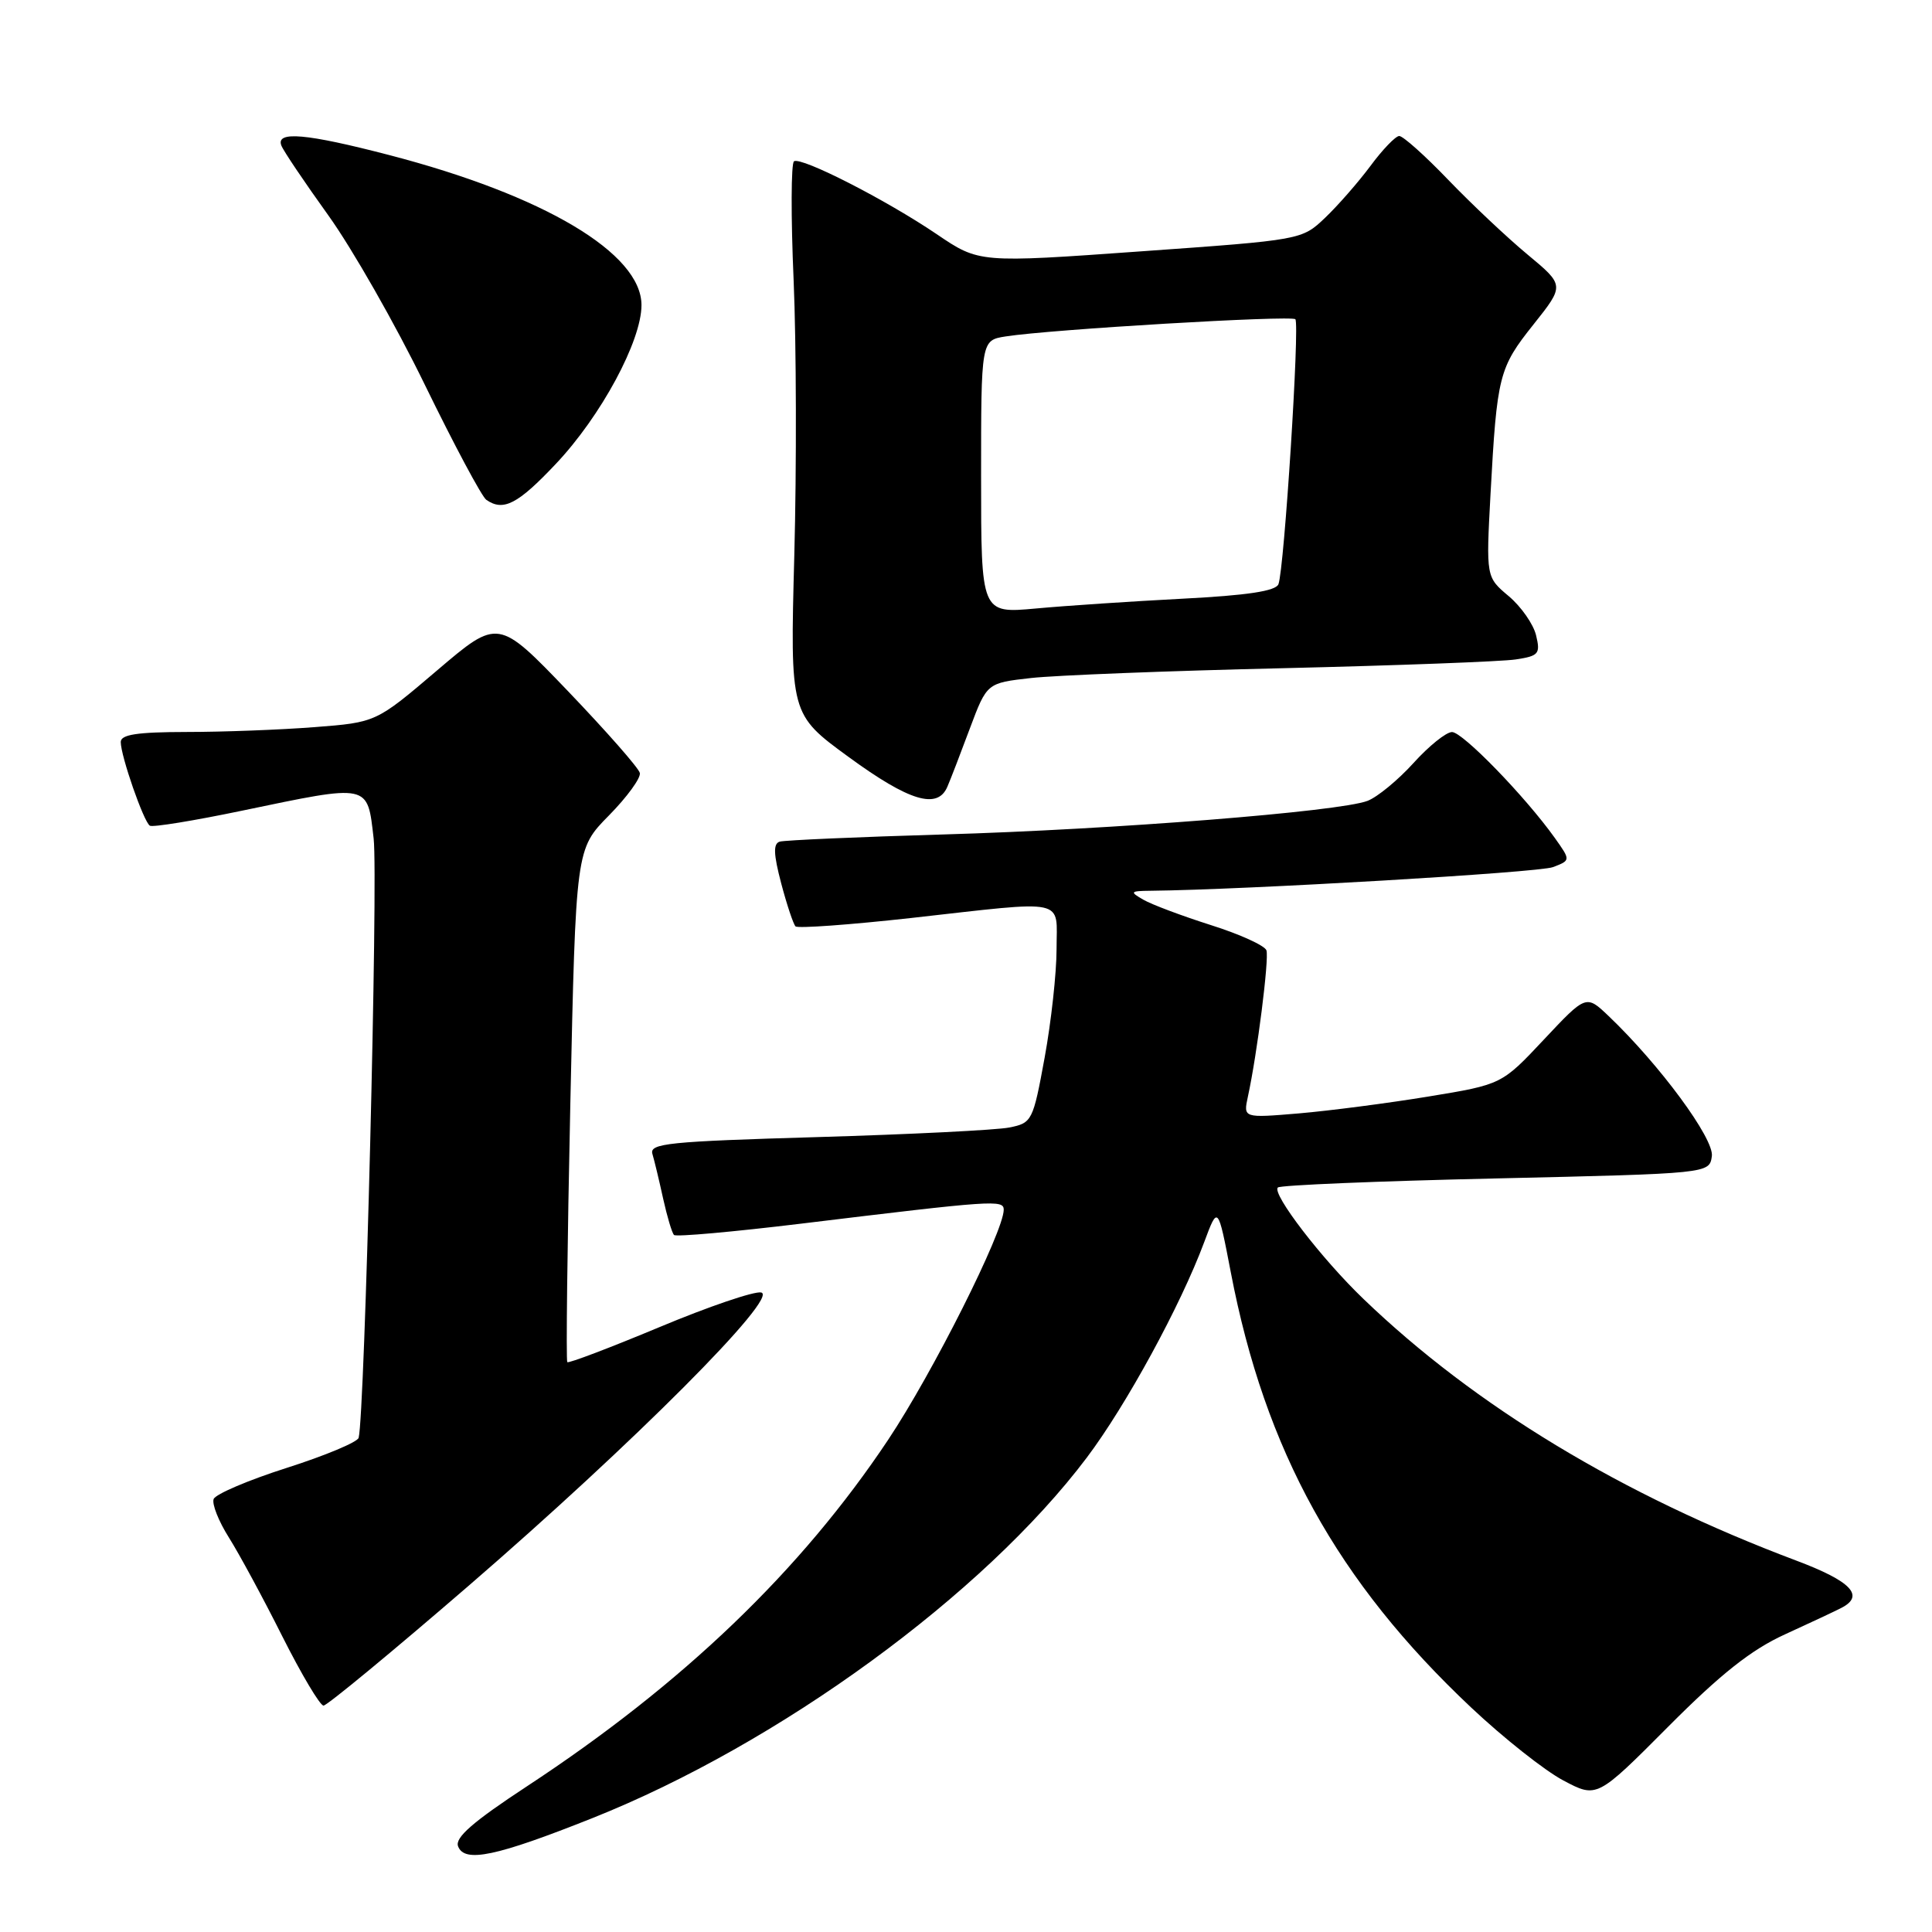 <?xml version="1.0" encoding="UTF-8" standalone="no"?>
<!DOCTYPE svg PUBLIC "-//W3C//DTD SVG 1.1//EN" "http://www.w3.org/Graphics/SVG/1.1/DTD/svg11.dtd" >
<svg xmlns="http://www.w3.org/2000/svg" xmlns:xlink="http://www.w3.org/1999/xlink" version="1.1" viewBox="0 0 256 256">
 <g >
 <path fill="currentColor"
d=" M 78.52 240.90 C 103.22 231.06 130.34 211.28 144.00 193.15 C 149.23 186.21 156.44 172.98 159.56 164.60 C 161.38 159.71 161.38 159.71 163.09 168.60 C 167.62 192.23 177.20 209.57 194.95 226.27 C 199.21 230.28 204.70 234.63 207.15 235.92 C 211.60 238.28 211.60 238.28 221.05 228.79 C 228.03 221.78 232.07 218.59 236.50 216.57 C 239.80 215.06 243.18 213.48 244.00 213.05 C 247.13 211.44 245.29 209.52 238.00 206.78 C 214.93 198.11 195.45 186.33 180.68 172.13 C 175.13 166.81 168.50 158.17 169.32 157.35 C 169.62 157.04 182.61 156.50 198.19 156.15 C 226.50 155.50 226.50 155.50 226.83 153.20 C 227.15 150.90 219.94 141.11 213.16 134.64 C 210.17 131.79 210.17 131.79 204.58 137.74 C 198.99 143.70 198.99 143.70 189.25 145.30 C 183.89 146.18 176.18 147.18 172.12 147.53 C 164.74 148.15 164.74 148.15 165.35 145.32 C 166.58 139.69 168.18 127.04 167.81 125.93 C 167.60 125.30 164.29 123.79 160.45 122.58 C 156.62 121.36 152.58 119.85 151.49 119.21 C 149.66 118.16 149.75 118.06 152.49 118.03 C 165.02 117.90 203.88 115.62 205.77 114.90 C 208.13 114.00 208.13 114.00 206.02 111.03 C 202.12 105.56 193.81 97.00 192.40 97.00 C 191.63 97.00 189.33 98.85 187.29 101.11 C 185.25 103.36 182.51 105.62 181.20 106.12 C 177.44 107.55 147.45 109.92 125.00 110.57 C 113.72 110.90 103.97 111.33 103.32 111.52 C 102.44 111.79 102.49 113.16 103.51 117.04 C 104.26 119.88 105.12 122.45 105.41 122.75 C 105.71 123.04 112.60 122.54 120.72 121.64 C 141.72 119.29 140.00 118.93 140.00 125.75 C 140.00 128.91 139.29 135.39 138.42 140.14 C 136.88 148.54 136.75 148.80 133.74 149.40 C 132.04 149.74 120.60 150.31 108.31 150.67 C 88.54 151.25 86.02 151.50 86.45 152.91 C 86.71 153.78 87.35 156.45 87.87 158.83 C 88.40 161.21 89.04 163.37 89.31 163.64 C 89.58 163.91 97.15 163.23 106.15 162.14 C 131.67 159.04 133.00 158.94 133.00 160.30 C 132.98 163.22 123.60 181.90 117.69 190.77 C 106.12 208.13 90.51 223.11 69.80 236.71 C 62.66 241.40 60.25 243.50 60.70 244.65 C 61.55 246.87 65.74 245.99 78.52 240.90 Z  M 62.11 210.11 C 83.88 191.30 103.33 171.80 100.86 171.26 C 99.96 171.06 93.88 173.13 87.36 175.86 C 80.84 178.58 75.35 180.67 75.17 180.49 C 74.99 180.32 75.17 164.94 75.57 146.34 C 76.30 112.50 76.30 112.50 80.69 108.05 C 83.10 105.60 84.94 103.07 84.78 102.42 C 84.63 101.76 80.34 96.89 75.26 91.58 C 66.01 81.94 66.01 81.94 57.92 88.83 C 49.83 95.72 49.83 95.72 41.67 96.35 C 37.17 96.70 29.56 96.99 24.75 96.99 C 18.17 97.00 16.00 97.33 16.00 98.32 C 16.00 100.17 19.04 108.91 19.86 109.41 C 20.23 109.64 25.70 108.75 32.02 107.43 C 49.11 103.87 48.66 103.77 49.51 111.11 C 50.12 116.34 48.33 187.60 47.52 190.52 C 47.36 191.09 43.08 192.88 38.00 194.50 C 32.92 196.12 28.56 197.98 28.31 198.63 C 28.06 199.28 28.97 201.58 30.33 203.73 C 31.69 205.89 34.88 211.78 37.41 216.83 C 39.95 221.87 42.40 226.00 42.87 226.00 C 43.33 226.00 51.99 218.85 62.11 210.11 Z  M 125.53 104.25 C 125.95 103.29 127.29 99.80 128.52 96.50 C 130.77 90.50 130.77 90.50 136.63 89.84 C 139.86 89.48 154.88 88.89 170.00 88.54 C 185.12 88.18 199.00 87.66 200.84 87.38 C 203.89 86.92 204.13 86.64 203.54 84.19 C 203.19 82.71 201.55 80.37 199.91 78.99 C 196.91 76.47 196.91 76.47 197.50 65.49 C 198.36 49.74 198.61 48.75 203.19 43.00 C 207.32 37.81 207.32 37.81 202.41 33.73 C 199.71 31.49 194.98 27.03 191.90 23.83 C 188.82 20.62 185.90 18.01 185.40 18.02 C 184.91 18.04 183.19 19.82 181.59 21.99 C 179.98 24.15 177.28 27.24 175.59 28.85 C 172.50 31.79 172.50 31.79 151.12 33.31 C 129.74 34.84 129.74 34.84 124.12 31.03 C 117.39 26.47 106.20 20.76 105.21 21.37 C 104.82 21.61 104.79 28.71 105.16 37.15 C 105.52 45.59 105.56 61.98 105.25 73.57 C 104.69 94.64 104.69 94.64 112.47 100.32 C 120.48 106.17 124.23 107.30 125.53 104.25 Z  M 73.64 61.48 C 79.62 55.16 85.00 45.19 85.00 40.43 C 85.00 33.56 72.06 25.87 51.55 20.54 C 40.59 17.69 36.53 17.33 37.28 19.28 C 37.54 19.98 40.35 24.14 43.50 28.53 C 46.65 32.91 52.42 43.02 56.30 51.00 C 60.19 58.98 63.85 65.83 64.44 66.23 C 66.69 67.80 68.61 66.81 73.64 61.48 Z  M 130.00 63.19 C 130.00 45.09 130.00 45.09 133.25 44.58 C 139.15 43.65 171.09 41.76 171.64 42.30 C 172.24 42.90 170.17 75.41 169.40 77.41 C 169.05 78.32 165.27 78.89 156.70 79.33 C 149.99 79.68 141.24 80.26 137.25 80.63 C 130.00 81.29 130.00 81.29 130.00 63.19 Z "/>
</g>
</svg>